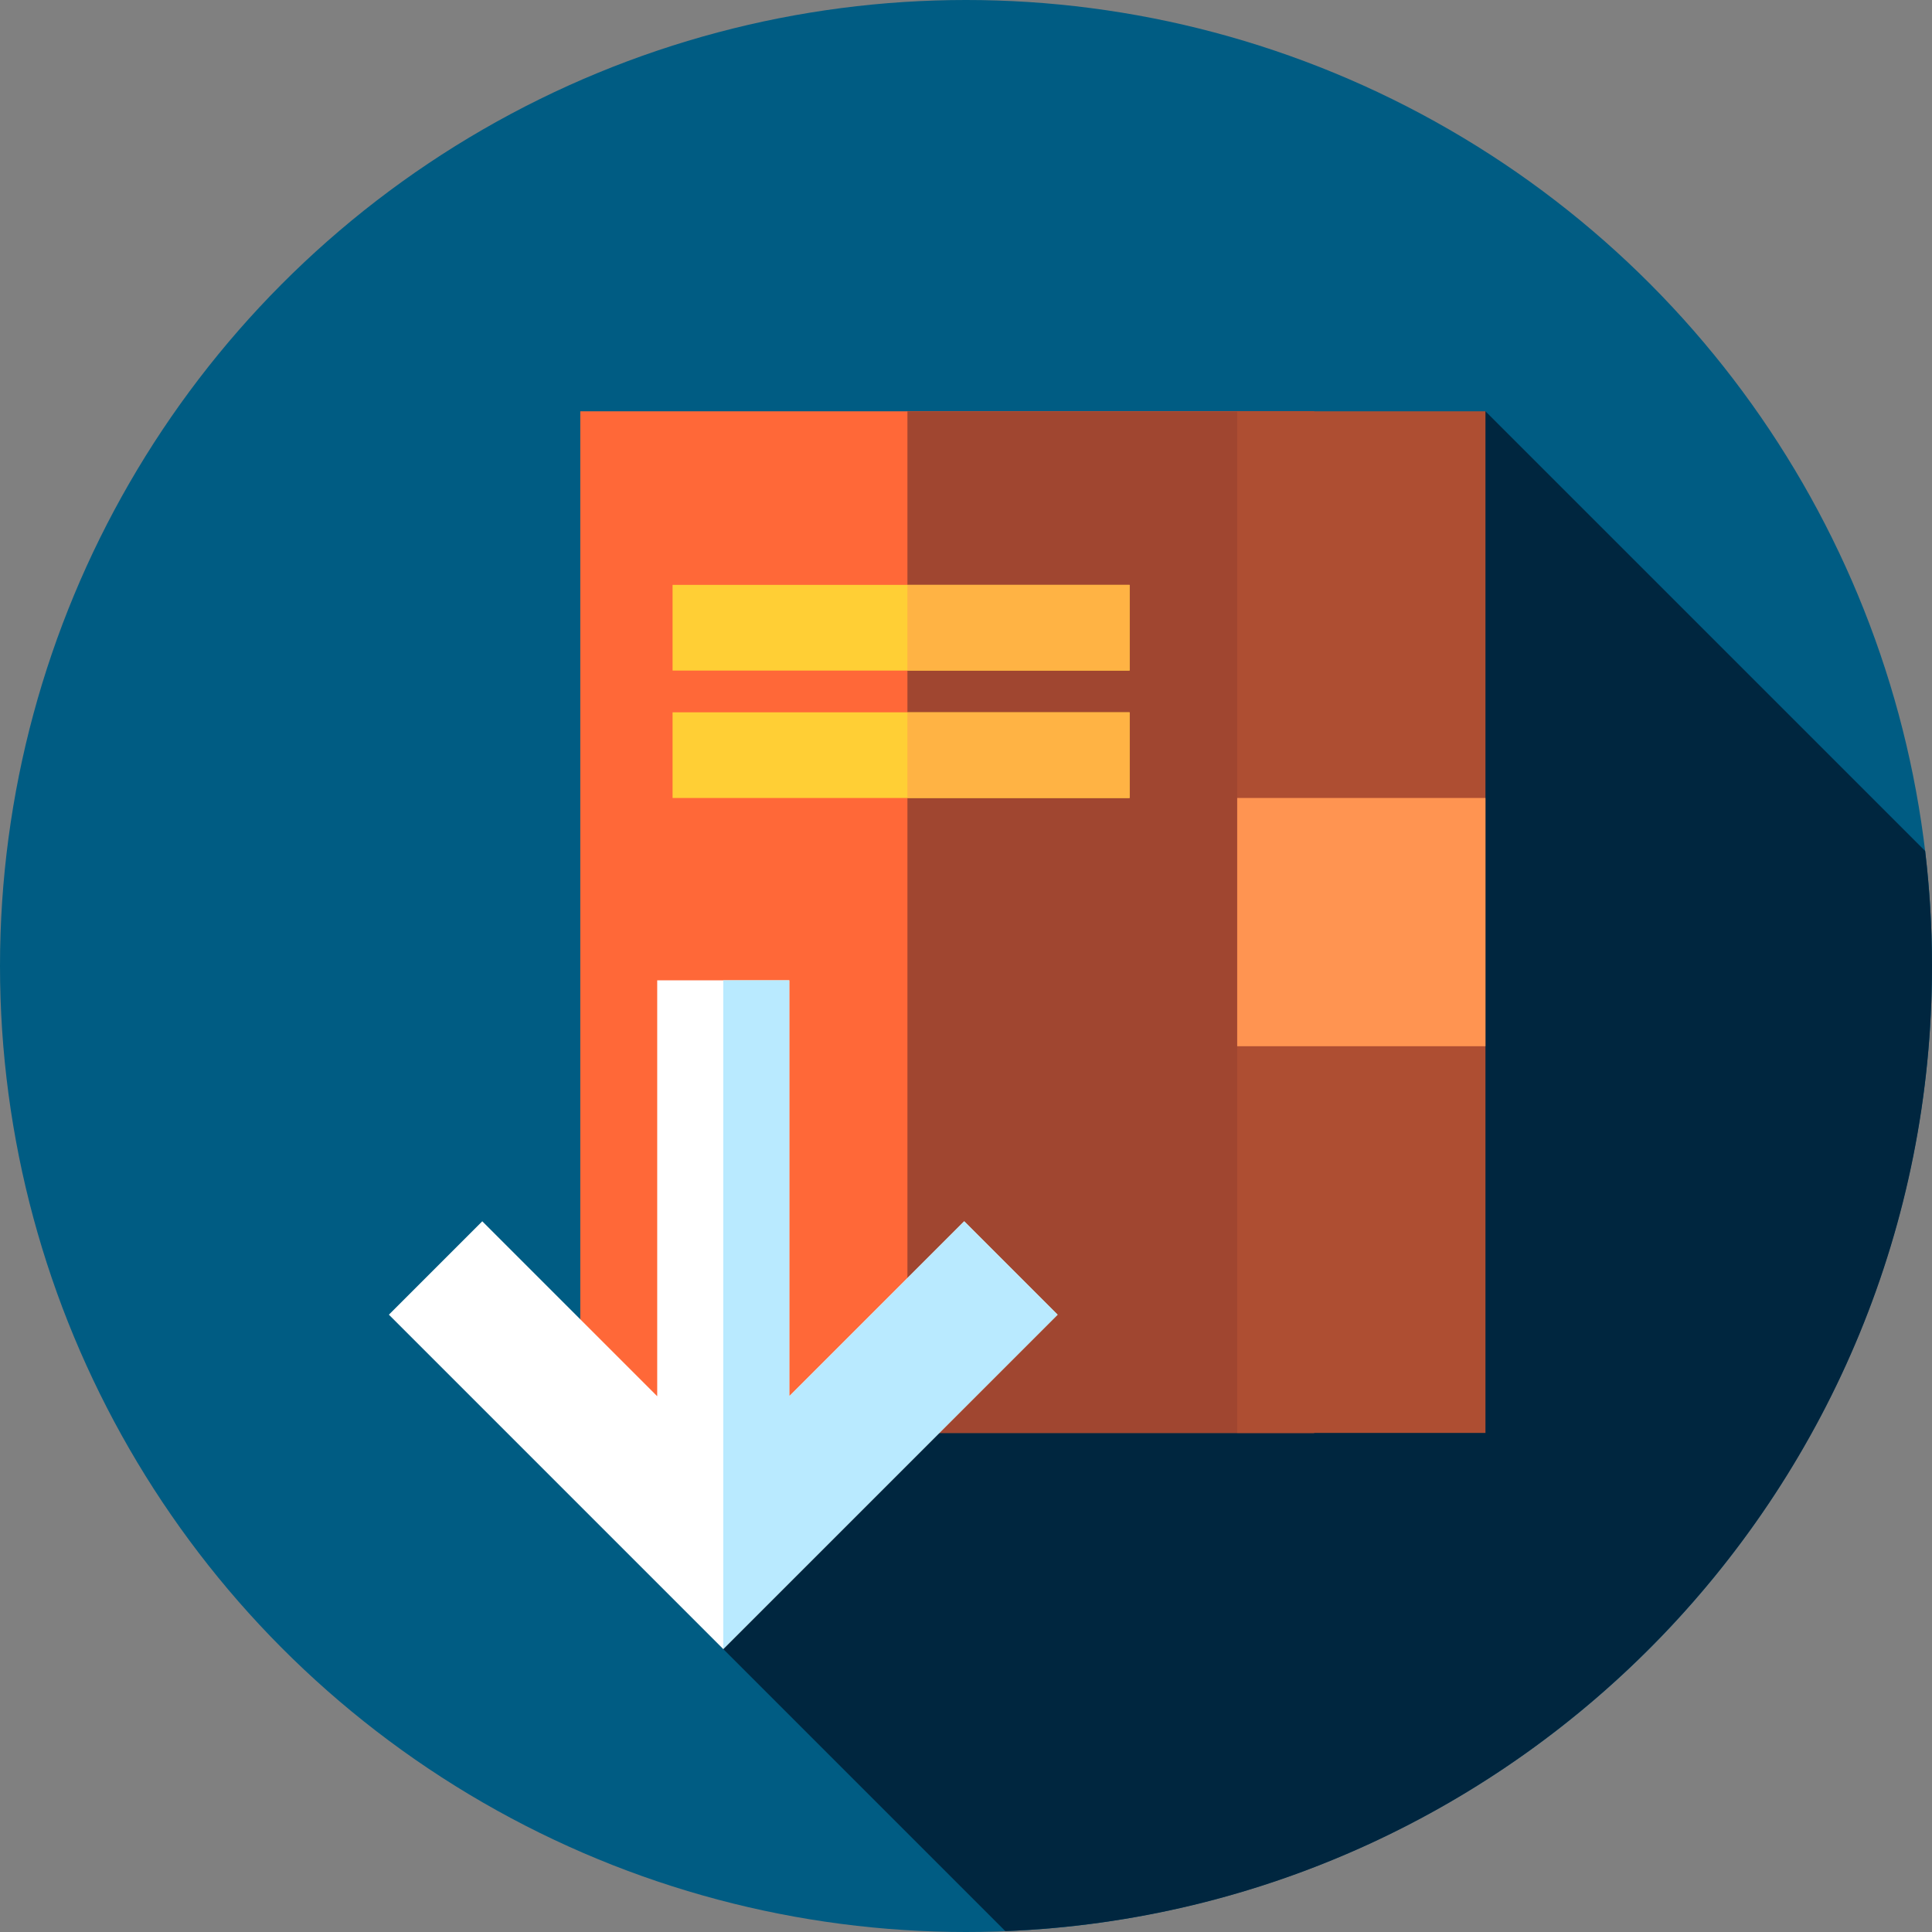 <?xml version="1.0" encoding="iso-8859-1"?>
<!-- Generator: Adobe Illustrator 19.0.0, SVG Export Plug-In . SVG Version: 6.00 Build 0)  -->
<svg version="1.1" id="Capa_1" xmlns="http://www.w3.org/2000/svg" xmlns:xlink="http://www.w3.org/1999/xlink" x="0px" y="0px"
	 viewBox="0 0 512 512" style="enable-background:new 0 0 512 512;" xml:space="preserve">
<rect x="0" y="0" width="512" height="512" fill="#808080" stroke="none"/>
<circle style="fill:#005C83;" cx="256" cy="256" r="256"/>
<path style="fill:#00263F;" d="M191.666,437.01l74.761,74.761C402.975,506.298,512,393.891,512,256
	c0-10.316-0.628-20.484-1.814-30.48L393.667,109L191.666,437.01z"/>
<rect x="153.78" y="109" style="fill:#FF6838;" width="194.47" height="270.74"/>
<rect x="240.48" y="109" style="fill:#A04630;" width="107.78" height="270.74"/>
<rect x="327.87" y="109" style="fill:#AE4E32;" width="65.793" height="270.74"/>
<rect x="327.87" y="211.47" style="fill:#FF9451;" width="65.793" height="65.793"/>
<rect x="178.24" y="155" style="fill:#FFCF35;" width="121.11" height="22.707"/>
<rect x="240.48" y="155" style="fill:#FFB344;" width="58.868" height="22.707"/>
<rect x="178.24" y="188.77" style="fill:#FFCF35;" width="121.11" height="22.707"/>
<rect x="240.48" y="188.77" style="fill:#FFB344;" width="58.868" height="22.708"/>
<polygon style="fill:#FFFFFF;" points="255.526,323.654 209.167,370.013 209.167,259.795 174.167,259.795 174.167,370.014 
	127.808,323.654 103.06,348.402 191.666,437.01 280.274,348.403 "/>
<polygon style="fill:#B9EAFF;" points="191.666,437.01 280.274,348.403 255.526,323.654 209.167,370.013 209.167,259.795 
	191.666,259.795 "/>
<g>
</g>
<g>
</g>
<g>
</g>
<g>
</g>
<g>
</g>
<g>
</g>
<g>
</g>
<g>
</g>
<g>
</g>
<g>
</g>
<g>
</g>
<g>
</g>
<g>
</g>
<g>
</g>
<g>
</g>
</svg>
